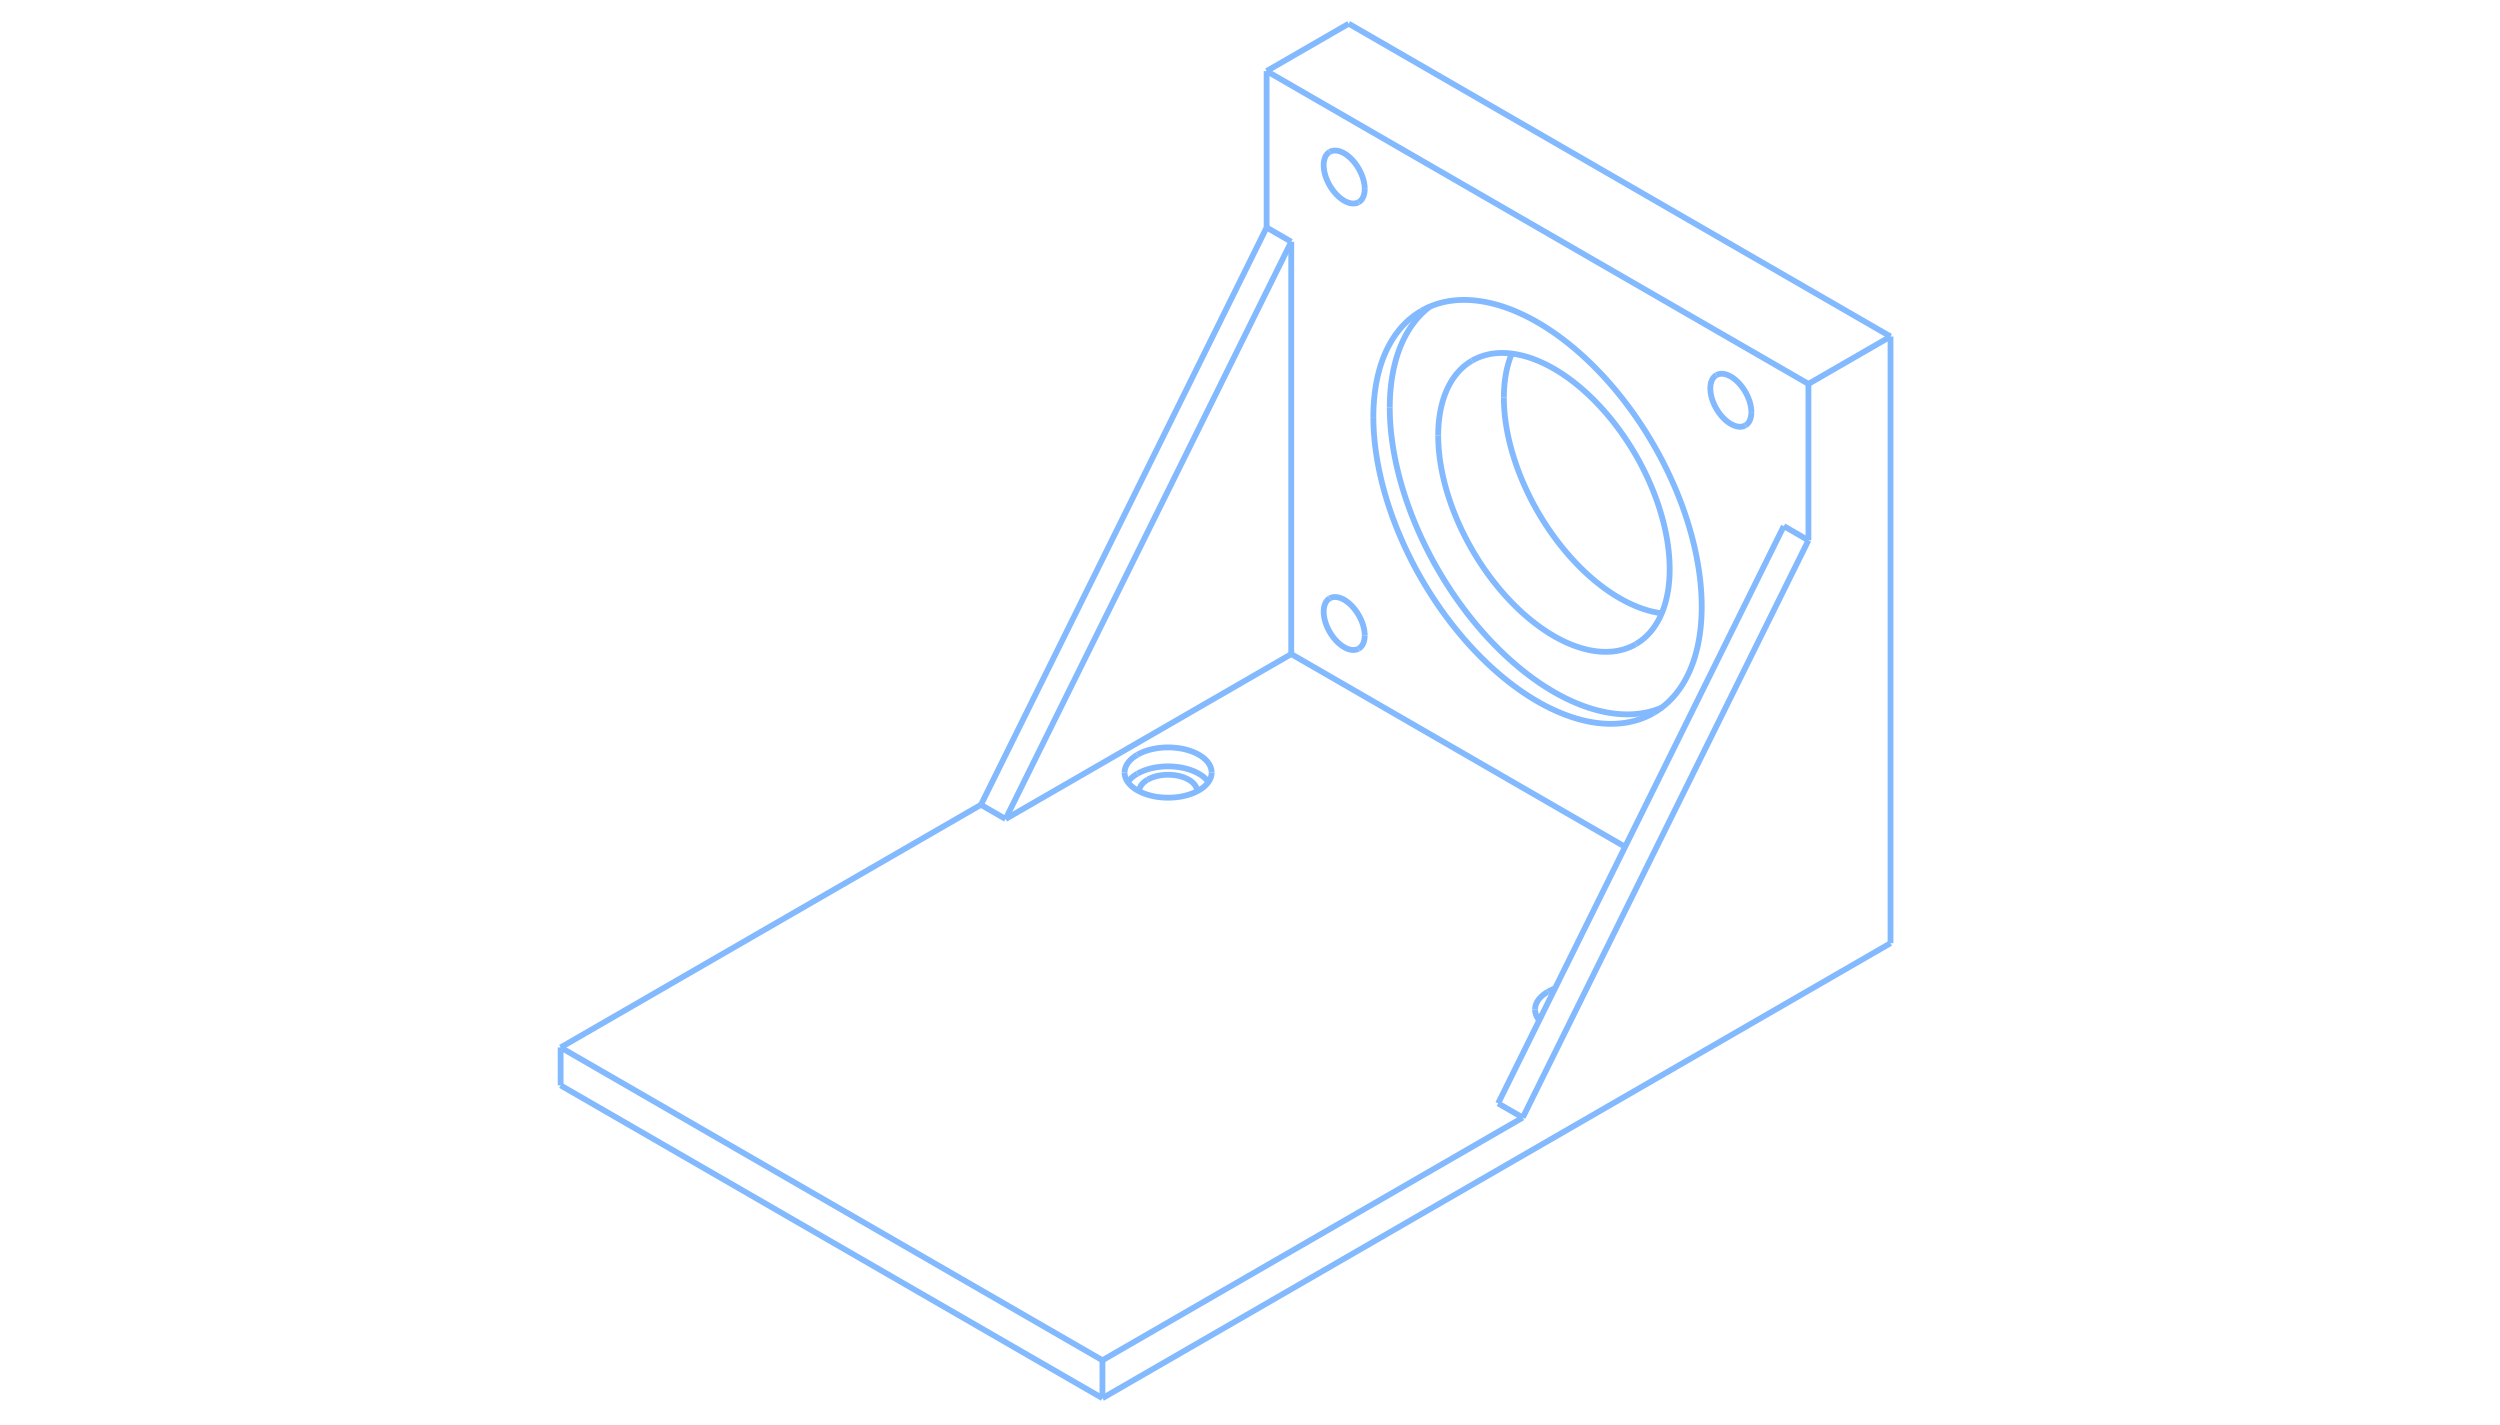 <?xml version="1.0" encoding="UTF-8" standalone="no"?>
<svg
   width="730.0"
   height="416.0"
   version="1.1"
   id="svg57"
   sodipodi:docname="stepper_bracket.svg"
   inkscape:version="1.3.2 (091e20ef0f, 2023-11-25, custom)"
   xmlns:inkscape="http://www.inkscape.org/namespaces/inkscape"
   xmlns:sodipodi="http://sodipodi.sourceforge.net/DTD/sodipodi-0.dtd"
   xmlns="http://www.w3.org/2000/svg"
   xmlns:svg="http://www.w3.org/2000/svg">
  <defs
     id="defs57" />
  <sodipodi:namedview
     id="namedview57"
     pagecolor="#ffffff"
     bordercolor="#000000"
     borderopacity="0.25"
     inkscape:showpageshadow="2"
     inkscape:pageopacity="0.0"
     inkscape:pagecheckerboard="0"
     inkscape:deskcolor="#d1d1d1"
     inkscape:zoom="2.0575342"
     inkscape:cx="328.5486"
     inkscape:cy="228.42876"
     inkscape:window-width="2560"
     inkscape:window-height="1440"
     inkscape:window-x="0"
     inkscape:window-y="0"
     inkscape:window-maximized="0"
     inkscape:current-layer="svg57" />
  <g
     stroke="#0000ff"
     fill="none"
     stroke-dasharray="0.5, 0.5"
     id="g1"
     transform="matrix(1.695,2.936,2.936,-1.695,460.942,148.086)"
     style="stroke-width:0.5" />
  <path
     d="M 369.853,20.761 393.824,6.922"
     id="path1"
     style="fill:none;stroke:#82b9ff;stroke-width:1.695" />
  <path
     d="M 369.853,66.432 V 20.761"
     id="path2"
     style="fill:none;stroke:#82b9ff;stroke-width:1.695" />
  <path
     d="M 369.853,66.432 286.434,234.998"
     id="path3"
     style="fill:none;stroke:#82b9ff;stroke-width:1.695" />
  <path
     d="m 286.434,234.998 -122.731,70.859"
     id="path4"
     style="fill:none;stroke:#82b9ff;stroke-width:1.695" />
  <path
     d="m 163.704,305.857 -1e-5,11.072"
     id="path5"
     style="fill:none;stroke:#82b9ff;stroke-width:1.695" />
  <path
     d="M 393.824,6.922 552.032,98.263"
     id="path6"
     style="fill:none;stroke:#82b9ff;stroke-width:1.695" />
  <path
     d="M 552.032,98.263 V 275.41"
     id="path7"
     style="fill:none;stroke:#82b9ff;stroke-width:1.695" />
  <path
     d="m 439.129,116.116 0.009,-0.903 0.028,-0.892 0.046,-0.881 0.064,-0.869 0.082,-0.856 0.101,-0.843 0.119,-0.83 0.137,-0.816 0.155,-0.802 0.173,-0.787 0.191,-0.772 0.208,-0.756 0.226,-0.74 0.243,-0.724 0.261,-0.707 0.278,-0.69"
     id="path8"
     style="fill:none;stroke:#82b9ff;stroke-width:1.695" />
  <path
     d="m 485.231,179.083 -0.479,-0.065 -0.482,-0.075 -0.485,-0.085 -0.487,-0.095 -0.49,-0.105 -0.492,-0.115 -0.494,-0.125 -0.496,-0.135 -0.498,-0.145 -0.5,-0.154 -0.502,-0.164 -0.503,-0.174 -0.505,-0.184 -0.506,-0.193 -0.507,-0.203 -0.508,-0.212 -0.509,-0.222 -0.51,-0.231 -0.511,-0.241 -0.512,-0.25 -0.512,-0.259 -0.513,-0.269 -0.513,-0.278 -0.513,-0.287 -0.513,-0.296 -0.513,-0.305 -0.513,-0.314 -0.513,-0.323 -0.512,-0.331 -0.512,-0.34 -0.511,-0.349 -0.51,-0.357 -0.509,-0.366 -0.508,-0.374 -0.507,-0.382 -0.506,-0.39 -0.505,-0.398 -0.503,-0.406 -0.502,-0.414 -0.5,-0.422 -0.498,-0.43 -0.496,-0.437 -0.494,-0.445 -0.492,-0.452 -0.49,-0.46 -0.487,-0.467 -0.485,-0.474 -0.482,-0.481 -0.956,-0.982 -0.945,-1.009 -0.932,-1.034 -0.918,-1.059 -0.904,-1.083 -0.889,-1.105 -0.873,-1.127 -0.856,-1.148 -0.839,-1.167 -0.82,-1.186 -0.801,-1.203 -0.781,-1.219 -0.761,-1.235 -0.74,-1.249 -0.718,-1.261 -0.695,-1.273 -0.672,-1.284 -0.648,-1.293 -0.623,-1.301 -0.598,-1.308 -0.573,-1.314 -0.547,-1.319 -0.52,-1.322 -0.493,-1.324 -0.465,-1.325 -0.437,-1.325 -0.409,-1.323 -0.38,-1.32 -0.351,-1.316 -0.165,-0.656 -0.157,-0.655 -0.15,-0.653 -0.142,-0.651 -0.135,-0.65 -0.127,-0.647 -0.12,-0.645 -0.112,-0.643 -0.104,-0.64 -0.097,-0.638 -0.089,-0.635 -0.082,-0.632 -0.074,-0.629 -0.066,-0.626 -0.058,-0.622 -0.051,-0.619 -0.043,-0.615 -0.035,-0.611 -0.027,-0.607 -0.019,-0.603 -0.012,-0.599 -0.004,-0.595"
     id="path9"
     style="fill:none;stroke:#82b9ff;stroke-width:1.695" />
  <path
     d="m 163.703,316.929 158.208,91.341"
     id="path10"
     style="fill:none;stroke:#82b9ff;stroke-width:1.695" />
  <path
     d="M 552.032,275.41 321.911,408.27"
     id="path11"
     style="fill:none;stroke:#82b9ff;stroke-width:1.695" />
  <path
     d="m 286.434,234.998 7.191,4.152"
     id="path13"
     style="fill:none;stroke:#82b9ff;stroke-width:1.695" />
  <path
     d="M 377.044,70.584 293.626,239.15"
     id="path14"
     style="fill:none;stroke:#82b9ff;stroke-width:1.695" />
  <path
     d="m 377.044,70.584 -7.191,-4.152"
     id="path15"
     style="fill:none;stroke:#82b9ff;stroke-width:1.695" />
  <path
     d="m 520.87,153.621 7.191,4.152"
     id="path16"
     style="fill:none;stroke:#82b9ff;stroke-width:1.695" />
  <path
     d="M 528.061,157.773 V 112.103"
     id="path17"
     style="fill:none;stroke:#82b9ff;stroke-width:1.695" />
  <path
     d="m 369.853,20.761 158.208,91.341"
     id="path18"
     style="fill:none;stroke:#82b9ff;stroke-width:1.695" />
  <path
     d="M 377.044,70.584 V 190.988"
     id="path19"
     style="fill:none;stroke:#82b9ff;stroke-width:1.695" />
  <path
     d="M 474.526,247.269 377.044,190.988"
     id="path20"
     style="fill:none;stroke:#82b9ff;stroke-width:1.695" />
  <path
     d="m 398.498,185.522 -0.004,-0.257 -0.012,-0.261 -0.02,-0.265 -0.028,-0.269 -0.036,-0.272 -0.044,-0.275 -0.052,-0.278 -0.06,-0.28 -0.068,-0.282 -0.076,-0.283 -0.083,-0.284 -0.091,-0.285 -0.098,-0.285 -0.105,-0.285 -0.231,-0.567 -0.258,-0.562 -0.284,-0.554 -0.308,-0.542 -0.33,-0.528 -0.351,-0.511 -0.37,-0.491 -0.191,-0.237 -0.195,-0.231 -0.199,-0.225 -0.202,-0.219 -0.205,-0.212 -0.208,-0.205 -0.211,-0.197 -0.213,-0.189 -0.215,-0.181 -0.217,-0.173 -0.218,-0.165 -0.219,-0.156 -0.22,-0.147 -0.22,-0.138 -0.221,-0.129 -0.221,-0.119 -0.22,-0.11 -0.219,-0.1 -0.218,-0.09 -0.217,-0.08 -0.216,-0.07 -0.214,-0.06 -0.212,-0.05 -0.209,-0.039 -0.206,-0.029 -0.203,-0.018 -0.2,-0.008 -0.196,0.002 -0.193,0.013 -0.189,0.024 -0.184,0.034 -0.18,0.044 -0.175,0.055 -0.17,0.065 -0.164,0.075 -0.159,0.085"
     id="path21"
     style="fill:none;stroke:#82b9ff;stroke-width:1.695" />
  <path
     d="m 388.268,174.722 -0.203,0.129 -0.192,0.146 -0.181,0.163 -0.169,0.18 -0.157,0.196 -0.145,0.212 -0.132,0.227 -0.119,0.242 -0.106,0.256 -0.092,0.269 -0.079,0.282 -0.064,0.294 -0.05,0.306 -0.036,0.316 -0.022,0.326 -0.007,0.335 0.007,0.344 0.022,0.351 0.036,0.358 0.05,0.364 0.065,0.369 0.078,0.373 0.092,0.376 0.106,0.378 0.119,0.379 0.132,0.38 0.145,0.379 0.157,0.378 0.169,0.375 0.181,0.372 0.192,0.368 0.203,0.363 0.213,0.357 0.223,0.35 0.232,0.343 0.24,0.334 0.248,0.325 0.256,0.315 0.263,0.304 0.269,0.293 0.274,0.281 0.279,0.268 0.283,0.254 0.287,0.24 0.29,0.225 0.292,0.21 0.293,0.194 0.294,0.178 0.294,0.161 0.293,0.144 0.292,0.127 0.29,0.109 0.287,0.091 0.283,0.073 0.279,0.055 0.274,0.036 0.269,0.018 0.263,-0.001 0.256,-0.02 0.248,-0.038 0.24,-0.057 0.232,-0.075 0.223,-0.093 0.213,-0.111"
     id="path22"
     style="fill:none;stroke:#82b9ff;stroke-width:1.695" />
  <path
     d="m 396.743,189.401 0.203,-0.129 0.192,-0.146 0.181,-0.163 0.169,-0.18 0.157,-0.196 0.145,-0.212 0.132,-0.227 0.119,-0.242 0.106,-0.256 0.092,-0.269 0.079,-0.282 0.064,-0.294 0.05,-0.306 0.036,-0.316 0.022,-0.326 0.007,-0.335"
     id="path23"
     style="fill:none;stroke:#82b9ff;stroke-width:1.695" />
  <path
     d="m 398.498,55.153 -0.004,-0.257 -0.012,-0.261 -0.02,-0.265 -0.028,-0.269 -0.036,-0.272 -0.044,-0.275 -0.052,-0.278 -0.06,-0.28 -0.068,-0.282 -0.076,-0.283 -0.083,-0.284 -0.091,-0.285 -0.098,-0.285 -0.105,-0.285 -0.231,-0.567 -0.258,-0.562 -0.284,-0.554 -0.308,-0.542 -0.33,-0.528 -0.351,-0.511 -0.37,-0.491 -0.191,-0.237 -0.195,-0.231 -0.199,-0.225 -0.202,-0.219 -0.205,-0.212 -0.208,-0.205 -0.211,-0.197 -0.213,-0.189 -0.215,-0.181 -0.217,-0.173 -0.218,-0.165 -0.219,-0.156 -0.22,-0.147 -0.22,-0.138 -0.221,-0.129 -0.221,-0.119 -0.22,-0.11 -0.219,-0.1 -0.218,-0.09 -0.217,-0.08 -0.216,-0.07 -0.214,-0.06 -0.211,-0.05 -0.209,-0.039 -0.206,-0.029 -0.203,-0.018 -0.2,-0.008 -0.196,0.003 -0.193,0.013 -0.189,0.023 -0.184,0.034 -0.18,0.044 -0.175,0.055 -0.17,0.065 -0.164,0.075 -0.159,0.085"
     id="path24"
     style="fill:none;stroke:#82b9ff;stroke-width:1.695" />
  <path
     d="m 388.268,44.353 -0.203,0.129 -0.192,0.146 -0.181,0.163 -0.169,0.18 -0.157,0.196 -0.145,0.212 -0.132,0.227 -0.119,0.242 -0.106,0.256 -0.092,0.269 -0.078,0.282 -0.065,0.294 -0.05,0.306 -0.036,0.316 -0.022,0.326 -0.007,0.335 0.007,0.344 0.022,0.351 0.036,0.358 0.05,0.364 0.064,0.369 0.078,0.373 0.092,0.376 0.106,0.378 0.119,0.379 0.132,0.38 0.145,0.379 0.157,0.378 0.169,0.375 0.181,0.372 0.192,0.368 0.203,0.363 0.213,0.357 0.223,0.35 0.232,0.343 0.24,0.334 0.248,0.325 0.256,0.315 0.263,0.304 0.269,0.293 0.274,0.281 0.279,0.268 0.283,0.254 0.287,0.24 0.29,0.225 0.292,0.21 0.293,0.194 0.294,0.178 0.294,0.161 0.293,0.144 0.292,0.127 0.29,0.109 0.287,0.091 0.283,0.073 0.279,0.055 0.274,0.036 0.269,0.018 0.263,-10e-4 0.256,-0.02 0.249,-0.038 0.24,-0.057 0.232,-0.075 0.223,-0.093 0.213,-0.111"
     id="path25"
     style="fill:none;stroke:#82b9ff;stroke-width:1.695" />
  <path
     d="m 396.743,59.032 0.203,-0.129 0.192,-0.146 0.181,-0.163 0.169,-0.18 0.157,-0.196 0.145,-0.212 0.132,-0.227 0.119,-0.242 0.106,-0.256 0.092,-0.269 0.078,-0.282 0.064,-0.294 0.05,-0.306 0.036,-0.316 0.022,-0.326 0.007,-0.335"
     id="path26"
     style="fill:none;stroke:#82b9ff;stroke-width:1.695" />
  <path
     d="m 401.015,121.79 0.004,-0.677 0.011,-0.673 0.018,-0.669 0.025,-0.664 0.033,-0.66 0.04,-0.655 0.047,-0.65 0.054,-0.645 0.061,-0.64 0.068,-0.635 0.076,-0.63 0.083,-0.625 0.09,-0.619 0.097,-0.614 0.104,-0.608 0.111,-0.603 0.118,-0.597 0.125,-0.591 0.132,-0.585 0.139,-0.579 0.146,-0.573 0.153,-0.567 0.16,-0.561 0.167,-0.555 0.174,-0.548 0.181,-0.542 0.188,-0.535 0.195,-0.529 0.202,-0.522 0.208,-0.515 0.215,-0.508 0.222,-0.501 0.228,-0.494 0.235,-0.487 0.242,-0.48 0.248,-0.473 0.255,-0.465 0.261,-0.458 0.268,-0.45 0.274,-0.443 0.281,-0.435 0.287,-0.428 0.293,-0.42 0.299,-0.412 0.306,-0.404 0.312,-0.396 0.318,-0.388 0.324,-0.38 0.33,-0.372 0.336,-0.364 0.342,-0.356 0.348,-0.347 0.353,-0.339 0.359,-0.331 0.365,-0.322 0.37,-0.314 0.376,-0.305 0.382,-0.297 0.387,-0.288 0.392,-0.28 0.398,-0.271 0.403,-0.262 0.408,-0.253 0.413,-0.245"
     id="path27"
     style="fill:none;stroke:#82b9ff;stroke-width:1.695" />
  <path
     d="m 415.057,90.753 0.419,-0.236 0.424,-0.227 0.429,-0.218 0.433,-0.209 0.438,-0.2 0.443,-0.191 0.448,-0.182 0.452,-0.173 0.457,-0.164 0.462,-0.155 0.466,-0.146 0.47,-0.136 0.475,-0.127 0.479,-0.118 0.483,-0.109 0.487,-0.1 0.491,-0.09 0.495,-0.081 0.499,-0.072 0.503,-0.063 0.506,-0.053 0.51,-0.044 0.514,-0.035 0.517,-0.025 0.521,-0.016 0.524,-0.007 0.527,0.003 0.53,0.012 0.533,0.021 0.536,0.031 0.539,0.04 0.542,0.049 0.545,0.058 0.548,0.068 0.55,0.077 0.553,0.086 0.555,0.096 0.557,0.105 0.56,0.114 0.562,0.123 0.564,0.132 0.566,0.142 0.568,0.151 0.57,0.16 0.572,0.169 0.573,0.178 0.575,0.187 0.576,0.196 0.578,0.205 0.579,0.214 0.58,0.223 0.581,0.232 0.582,0.241 0.583,0.25 0.584,0.258 0.585,0.267 0.586,0.276 0.586,0.284 0.587,0.293 0.587,0.302 0.588,0.31 0.588,0.319 0.588,0.327 0.588,0.335 0.588,0.344 0.588,0.352 0.588,0.36 0.588,0.369 0.587,0.377 0.587,0.385 0.586,0.393 0.586,0.401 0.585,0.409 0.584,0.416 0.583,0.424 0.582,0.432 1.162,0.887 1.157,0.917 1.151,0.946 1.145,0.975 1.138,1.003 1.13,1.031 1.122,1.058 1.113,1.084 1.103,1.11 1.093,1.135 1.081,1.16 1.07,1.183 1.057,1.206 1.044,1.229 1.031,1.25 1.017,1.271 1.002,1.291 0.986,1.31 0.97,1.329 0.954,1.346 0.936,1.363 0.919,1.379 0.9,1.395 0.881,1.409 0.862,1.422 0.842,1.435 0.822,1.447 0.801,1.458 0.779,1.468 0.758,1.477 0.735,1.485 0.712,1.493 0.689,1.499 0.666,1.505 0.642,1.509 0.617,1.513 0.592,1.516 0.567,1.518 0.542,1.519 0.516,1.519 0.49,1.518 0.464,1.516 0.437,1.514 0.41,1.51 0.383,1.506 0.355,1.5 0.328,1.494 0.3,1.487 0.272,1.479 0.244,1.47 0.215,1.46 0.187,1.449 0.083,0.72 0.076,0.717 0.068,0.714 0.061,0.711 0.054,0.708 0.047,0.704 0.04,0.701 0.033,0.697 0.025,0.693 0.018,0.689 0.011,0.685 0.004,0.681 -0.004,0.677 -0.011,0.673 -0.018,0.669 -0.025,0.664 -0.033,0.66 -0.04,0.655 -0.047,0.65 -0.054,0.645 -0.061,0.64 -0.068,0.635 -0.076,0.63 -0.083,0.625 -0.09,0.619 -0.097,0.614 -0.104,0.608 -0.111,0.603 -0.118,0.597 -0.125,0.591 -0.132,0.585 -0.139,0.579 -0.146,0.573 -0.153,0.567 -0.16,0.561 -0.167,0.555 -0.174,0.548 -0.181,0.542 -0.188,0.535 -0.195,0.529 -0.202,0.522 -0.208,0.515 -0.215,0.508 -0.222,0.501 -0.228,0.494 -0.235,0.487 -0.242,0.48 -0.248,0.473 -0.255,0.465 -0.261,0.458 -0.268,0.45 -0.274,0.443 -0.281,0.435 -0.287,0.428 -0.293,0.42 -0.299,0.412 -0.306,0.404 -0.312,0.396 -0.318,0.388 -0.324,0.38 -0.33,0.372 -0.336,0.364 -0.342,0.356 -0.348,0.347 -0.353,0.339 -0.359,0.331 -0.365,0.322 -0.37,0.314 -0.376,0.305 -0.382,0.297 -0.387,0.288 -0.392,0.28 -0.398,0.271 -0.403,0.262 -0.408,0.253 -0.413,0.245"
     id="path28"
     style="fill:none;stroke:#82b9ff;stroke-width:1.695" />
  <path
     d="m 482.857,208.186 -0.63,0.35 -0.641,0.33 -0.652,0.31 -0.663,0.29 -0.673,0.27 -0.684,0.249 -0.694,0.229 -0.704,0.208 -0.714,0.187 -0.723,0.167 -0.732,0.146 -0.741,0.125 -0.75,0.104 -0.758,0.083 -0.767,0.062 -0.774,0.042 -0.782,0.021 -0.789,-4.4e-4 -0.797,-0.021 -0.803,-0.042 -0.81,-0.063 -0.816,-0.084 -0.822,-0.105 -0.828,-0.126 -0.834,-0.147 -0.839,-0.168 -0.844,-0.188 -0.848,-0.209 -0.853,-0.23 -0.857,-0.25 -0.86,-0.27 -0.864,-0.291 -0.867,-0.311 -0.87,-0.331 -0.873,-0.351 -0.875,-0.371 -0.877,-0.391 -0.878,-0.41 -0.88,-0.43 -0.881,-0.449 -0.882,-0.468 -0.882,-0.488 -0.882,-0.506 -0.882,-0.525 -0.882,-0.544 -0.881,-0.562 -0.88,-0.58 -0.879,-0.598 -0.877,-0.616 -0.876,-0.633 -0.873,-0.651 -0.871,-0.668 -0.868,-0.685 -0.865,-0.701 -0.862,-0.718 -0.858,-0.734 -0.854,-0.75 -0.85,-0.765 -0.845,-0.781 -0.84,-0.796 -0.835,-0.811 -0.83,-0.825 -0.824,-0.84 -0.818,-0.854 -0.812,-0.868 -0.806,-0.881 -0.799,-0.894 -0.792,-0.907 -0.785,-0.919 -0.777,-0.932 -0.769,-0.944 -0.761,-0.955 -0.753,-0.966 -0.744,-0.977 -0.735,-0.988 -0.726,-0.998 -0.717,-1.008 -0.707,-1.018 -0.697,-1.027 -0.687,-1.036 -0.677,-1.045 -0.666,-1.053 -0.656,-1.061 -0.645,-1.068 -0.634,-1.075 -0.622,-1.082 -0.61,-1.088 -0.599,-1.094 -0.587,-1.1 -0.574,-1.105 -0.562,-1.11 -0.549,-1.115 -0.537,-1.119 -0.524,-1.123 -0.51,-1.126 -0.497,-1.129 -0.484,-1.132 -0.47,-1.134 -0.456,-1.136 -0.442,-1.137 -0.428,-1.138 -0.414,-1.139 -0.399,-1.139 -0.385,-1.139 -0.37,-1.139 -0.355,-1.138 -0.34,-1.137 -0.325,-1.135 -0.31,-1.133 -0.295,-1.131 -0.279,-1.128 -0.264,-1.125 -0.248,-1.121 -0.233,-1.117 -0.217,-1.113 -0.201,-1.108 -0.185,-1.103 -0.17,-1.098 -0.154,-1.092 -0.138,-1.086 -0.121,-1.079 -0.105,-1.073 -0.089,-1.065 -0.073,-1.058 -0.057,-1.05 -0.041,-1.041 -0.024,-1.033 -0.008,-1.024"
     id="path29"
     style="fill:none;stroke:#82b9ff;stroke-width:1.695" />
  <path
     d="m 511.401,120.337 -0.004,-0.257 -0.012,-0.261 -0.02,-0.265 -0.028,-0.269 -0.036,-0.272 -0.044,-0.275 -0.052,-0.278 -0.06,-0.28 -0.068,-0.282 -0.076,-0.283 -0.083,-0.284 -0.091,-0.285 -0.098,-0.285 -0.105,-0.285 -0.231,-0.567 -0.258,-0.562 -0.284,-0.554 -0.308,-0.542 -0.33,-0.528 -0.351,-0.511 -0.37,-0.491 -0.191,-0.237 -0.195,-0.231 -0.199,-0.225 -0.202,-0.219 -0.205,-0.212 -0.208,-0.205 -0.211,-0.197 -0.213,-0.189 -0.215,-0.181 -0.217,-0.173 -0.218,-0.165 -0.219,-0.156 -0.22,-0.147 -0.22,-0.138 -0.221,-0.129 -0.221,-0.119 -0.22,-0.11 -0.219,-0.1 -0.218,-0.09 -0.217,-0.08 -0.216,-0.07 -0.214,-0.06 -0.212,-0.05 -0.209,-0.039 -0.206,-0.029 -0.203,-0.018 -0.2,-0.008 -0.196,0.003 -0.193,0.013 -0.189,0.024 -0.184,0.034 -0.18,0.044 -0.175,0.055 -0.17,0.065 -0.164,0.075 -0.159,0.085"
     id="path30"
     style="fill:none;stroke:#82b9ff;stroke-width:1.695" />
  <path
     d="m 501.171,109.538 -0.203,0.129 -0.192,0.146 -0.181,0.163 -0.169,0.18 -0.157,0.196 -0.145,0.212 -0.132,0.227 -0.119,0.242 -0.106,0.256 -0.092,0.269 -0.078,0.282 -0.064,0.294 -0.05,0.306 -0.036,0.316 -0.022,0.326 -0.007,0.335 0.007,0.344 0.022,0.351 0.036,0.358 0.05,0.364 0.064,0.369 0.079,0.373 0.092,0.376 0.106,0.378 0.119,0.379 0.132,0.38 0.145,0.379 0.157,0.378 0.169,0.375 0.181,0.372 0.192,0.368 0.203,0.363 0.213,0.357 0.223,0.35 0.232,0.343 0.24,0.334 0.248,0.325 0.256,0.315 0.263,0.304 0.269,0.293 0.274,0.281 0.279,0.268 0.283,0.254 0.287,0.24 0.29,0.225 0.292,0.21 0.293,0.194 0.294,0.178 0.294,0.161 0.293,0.144 0.292,0.127 0.29,0.109 0.287,0.091 0.283,0.073 0.279,0.055 0.274,0.036 0.269,0.018 0.263,-10e-4 0.256,-0.02 0.248,-0.038 0.24,-0.057 0.232,-0.075 0.223,-0.093 0.213,-0.111"
     id="path31"
     style="fill:none;stroke:#82b9ff;stroke-width:1.695" />
  <path
     d="m 509.646,124.217 0.203,-0.129 0.192,-0.146 0.181,-0.163 0.169,-0.18 0.157,-0.196 0.145,-0.212 0.132,-0.227 0.119,-0.242 0.106,-0.256 0.092,-0.269 0.078,-0.282 0.064,-0.294 0.05,-0.306 0.036,-0.316 0.022,-0.326 0.007,-0.335"
     id="path32"
     style="fill:none;stroke:#82b9ff;stroke-width:1.695" />
  <path
     d="M 528.061,112.103 552.032,98.263"
     id="path33"
     style="fill:none;stroke:#82b9ff;stroke-width:1.695" />
  <path
     d="M 321.911,408.27 V 397.198"
     id="path34"
     style="fill:none;stroke:#82b9ff;stroke-width:1.695" />
  <path
     d="M 321.911,397.198 163.704,305.857"
     id="path35"
     style="fill:none;stroke:#82b9ff;stroke-width:1.695" />
  <path
     d="m 444.642,326.34 -7.191,-4.152"
     id="path36"
     style="fill:none;stroke:#82b9ff;stroke-width:1.695" />
  <path
     d="m 377.044,190.988 -83.419,48.162"
     id="path37"
     style="fill:none;stroke:#82b9ff;stroke-width:1.695" />
  <path
     d="m 444.642,326.34 -122.731,70.859"
     id="path38"
     style="fill:none;stroke:#82b9ff;stroke-width:1.695" />
  <path
     d="m 451.953,289.595 0.493,-0.27 0.518,-0.254 0.54,-0.238 0.562,-0.221"
     id="path39"
     style="fill:none;stroke:#82b9ff;stroke-width:1.695" />
  <path
     d="m 449.456,297.93 -0.146,-0.185 -0.137,-0.187 -0.128,-0.189 -0.119,-0.191 -0.11,-0.193 -0.101,-0.195 -0.091,-0.196 -0.082,-0.198 -0.072,-0.199 -0.063,-0.2 -0.053,-0.201 -0.044,-0.202 -0.034,-0.202 -0.024,-0.203 -0.015,-0.203 -0.005,-0.203"
     id="path40"
     style="fill:none;stroke:#82b9ff;stroke-width:1.695" />
  <path
     d="m 448.23,294.785 0.004,-0.18 0.011,-0.18 0.019,-0.18 0.027,-0.179 0.034,-0.179 0.042,-0.178 0.05,-0.178 0.057,-0.177 0.065,-0.176 0.072,-0.175 0.08,-0.174 0.087,-0.173 0.094,-0.172 0.101,-0.17 0.109,-0.169 0.116,-0.167 0.253,-0.329 0.281,-0.322 0.308,-0.313 0.334,-0.304 0.359,-0.295 0.384,-0.284 0.408,-0.273 0.43,-0.261"
     id="path41"
     style="fill:none;stroke:#82b9ff;stroke-width:1.695" />
  <path
     d="m 332.099,220.397 0.337,-0.188 0.349,-0.18 0.36,-0.173 0.371,-0.165 0.381,-0.157 0.391,-0.149 0.4,-0.14 0.409,-0.132 0.417,-0.123 0.424,-0.114 0.431,-0.105 0.438,-0.096 0.443,-0.086 0.449,-0.077 0.453,-0.067 0.457,-0.058 0.461,-0.048 0.463,-0.038 0.465,-0.028 0.467,-0.018 0.468,-0.008 0.468,0.002 0.468,0.012 0.467,0.021 0.465,0.031 0.462,0.041 0.46,0.051 0.456,0.061 0.452,0.07 0.447,0.08 0.442,0.089 0.436,0.099 0.429,0.108 0.422,0.117 0.414,0.126 0.406,0.135 0.397,0.143 0.388,0.151 0.378,0.16 0.367,0.168 0.356,0.175 0.345,0.183 0.333,0.19 0.321,0.197 0.308,0.203 0.295,0.21 0.281,0.216 0.267,0.222 0.253,0.227 0.238,0.233 0.223,0.238 0.208,0.242 0.192,0.246 0.177,0.25 0.16,0.254 0.144,0.257 0.128,0.26 0.111,0.262 0.094,0.265 0.077,0.266 0.06,0.268 0.043,0.269 0.026,0.27 0.009,0.27"
     id="path42"
     style="fill:none;stroke:#82b9ff;stroke-width:1.695" />
  <path
     d="m 353.8,225.587 -0.004,0.18 -0.011,0.18 -0.019,0.18 -0.027,0.179 -0.034,0.179 -0.042,0.178 -0.05,0.178 -0.057,0.177 -0.065,0.176 -0.072,0.175 -0.08,0.174 -0.087,0.173 -0.094,0.172 -0.101,0.17 -0.109,0.169 -0.116,0.167 -0.253,0.329 -0.281,0.322 -0.308,0.313 -0.334,0.304 -0.359,0.295 -0.384,0.284 -0.408,0.273 -0.43,0.261 -0.452,0.248 -0.472,0.235 -0.492,0.222 -0.51,0.207 -0.527,0.193 -0.543,0.178 -0.557,0.162 -0.57,0.146 -0.582,0.13 -0.592,0.113 -0.601,0.096 -0.609,0.079 -0.615,0.062 -0.619,0.044 -0.622,0.026 -0.624,0.009 -0.624,-0.009 -0.622,-0.026 -0.619,-0.044 -0.615,-0.062 -0.609,-0.079 -0.601,-0.096 -0.592,-0.113 -0.582,-0.13 -0.57,-0.146 -0.557,-0.162 -0.543,-0.178 -0.527,-0.193 -0.51,-0.207 -0.492,-0.222 -0.472,-0.235 -0.452,-0.248 -0.43,-0.261 -0.408,-0.273 -0.384,-0.284 -0.359,-0.295 -0.334,-0.304 -0.308,-0.313 -0.281,-0.322 -0.253,-0.329 -0.116,-0.167 -0.109,-0.169 -0.102,-0.17 -0.094,-0.172 -0.087,-0.173 -0.08,-0.174 -0.072,-0.175 -0.065,-0.176 -0.057,-0.177 -0.05,-0.178 -0.042,-0.178 -0.034,-0.179 -0.027,-0.179 -0.019,-0.18 -0.011,-0.18 -0.004,-0.18"
     id="path43"
     style="fill:none;stroke:#82b9ff;stroke-width:1.695" />
  <path
     d="m 328.376,225.587 0.004,-0.18 0.011,-0.18 0.019,-0.18 0.027,-0.179 0.034,-0.179 0.042,-0.178 0.05,-0.178 0.057,-0.177 0.065,-0.176 0.072,-0.175 0.08,-0.174 0.087,-0.173 0.094,-0.172 0.101,-0.17 0.109,-0.169 0.116,-0.167 0.253,-0.329 0.281,-0.322 0.308,-0.313 0.334,-0.304 0.359,-0.295 0.384,-0.284 0.408,-0.273 0.43,-0.261"
     id="path44"
     style="fill:none;stroke:#82b9ff;stroke-width:1.695" />
  <path
     d="M 528.061,157.773 444.642,326.34"
     id="path45"
     style="fill:none;stroke:#82b9ff;stroke-width:1.695" />
  <path
     d="M 520.87,153.621 437.451,322.188"
     id="path46"
     style="fill:none;stroke:#82b9ff;stroke-width:1.695" />
  <path
     d="m 405.809,119.022 0.012,-1.229 0.036,-1.215 0.06,-1.2 0.084,-1.184 0.107,-1.168 0.131,-1.151 0.155,-1.134 0.178,-1.116 0.202,-1.097 0.225,-1.078 0.121,-0.532 0.127,-0.527 0.133,-0.522 0.139,-0.517 0.145,-0.512 0.15,-0.506 0.156,-0.501 0.162,-0.496 0.167,-0.49 0.173,-0.485 0.179,-0.479 0.184,-0.474 0.19,-0.468 0.196,-0.462 0.201,-0.457 0.207,-0.451 0.212,-0.445 0.218,-0.439 0.223,-0.433 0.229,-0.427 0.234,-0.421 0.239,-0.415 0.245,-0.409 0.25,-0.402 0.255,-0.396 0.26,-0.39 0.266,-0.383 0.271,-0.377 0.276,-0.37 0.281,-0.364 0.286,-0.357 0.291,-0.351 0.296,-0.344 0.301,-0.337 0.306,-0.33 0.311,-0.324 0.316,-0.317 0.321,-0.31 0.325,-0.303 0.33,-0.296 0.335,-0.289 0.339,-0.282 0.344,-0.275 0.349,-0.268"
     id="path47"
     style="fill:none;stroke:#82b9ff;stroke-width:1.695" />
  <path
     d="m 485.169,206.655 -0.652,0.265 -0.661,0.246 -0.671,0.226 -0.68,0.207 -0.689,0.188 -0.698,0.168 -0.707,0.149 -0.716,0.129 -0.724,0.109 -0.732,0.09 -0.74,0.07 -0.747,0.05 -0.755,0.031 -0.762,0.011 -0.769,-0.009 -0.775,-0.029 -0.782,-0.048 -0.788,-0.068 -0.794,-0.088 -0.799,-0.107 -0.804,-0.127 -0.81,-0.146 -0.814,-0.166 -0.819,-0.185 -0.823,-0.205 -0.827,-0.224 -0.831,-0.243 -0.835,-0.263 -0.838,-0.282 -0.841,-0.301 -0.844,-0.32 -0.846,-0.339 -0.848,-0.357 -0.85,-0.376 -0.852,-0.394 -0.853,-0.413 -0.854,-0.431 -0.855,-0.449 -0.856,-0.467 -0.856,-0.485 -0.856,-0.503 -0.856,-0.52 -0.855,-0.537 -0.854,-0.555 -0.853,-0.572 -0.852,-0.588 -0.85,-0.605 -0.848,-0.621 -0.846,-0.638 -0.844,-0.654 -0.841,-0.669 -0.838,-0.685 -0.835,-0.7 -0.831,-0.715 -0.828,-0.73 -0.824,-0.745 -0.819,-0.76 -0.815,-0.774 -0.81,-0.788 -0.805,-0.801 -0.799,-0.815 -0.794,-0.828 -0.788,-0.841 -0.782,-0.854 -0.776,-0.866 -0.769,-0.878 -0.762,-0.89 -0.755,-0.902 -0.748,-0.913 -0.74,-0.924 -0.732,-0.934 -0.724,-0.945 -0.716,-0.955 -0.708,-0.965 -0.699,-0.974 -0.69,-0.983 -0.681,-0.992 -0.671,-1.001 -0.662,-1.009 -0.652,-1.017 -0.642,-1.024 -0.632,-1.032 -0.621,-1.038 -0.611,-1.045 -0.6,-1.051 -0.589,-1.057 -0.578,-1.063 -0.566,-1.068 -0.555,-1.073 -0.543,-1.078 -0.531,-1.082 -0.519,-1.086 -0.507,-1.089 -0.495,-1.092 -0.482,-1.095 -0.469,-1.098 -0.456,-1.1 -0.443,-1.101 -0.43,-1.103 -0.417,-1.104 -0.404,-1.105 -0.39,-1.105 -0.376,-1.105 -0.363,-1.105 -0.349,-1.104 -0.335,-1.103 -0.321,-1.102 -0.306,-1.1 -0.292,-1.098 -0.278,-1.095 -0.263,-1.092 -0.249,-1.089 -0.234,-1.086 -0.219,-1.082 -0.204,-1.078 -0.189,-1.073 -0.175,-1.068 -0.16,-1.063 -0.144,-1.058 -0.129,-1.052 -0.114,-1.046 -0.099,-1.039 -0.084,-1.032 -0.069,-1.025 -0.053,-1.017 -0.038,-1.009 -0.023,-1.001 -0.008,-0.993"
     id="path48"
     style="fill:none;stroke:#82b9ff;stroke-width:1.695" />
  <path
     d="m 419.952,127.188 0.01,-0.952 0.03,-0.94 0.051,-0.927 0.071,-0.913 0.091,-0.899 0.112,-0.885 0.132,-0.87 0.152,-0.854 0.172,-0.838 0.192,-0.821 0.211,-0.804 0.231,-0.787 0.251,-0.768 0.27,-0.75 0.289,-0.731 0.308,-0.712 0.327,-0.692 0.345,-0.671 0.364,-0.651 0.382,-0.63 0.4,-0.608 0.418,-0.586 0.215,-0.285 0.22,-0.279 0.224,-0.274 0.228,-0.268 0.233,-0.262 0.237,-0.257 0.241,-0.251 0.245,-0.245 0.249,-0.239 0.253,-0.233 0.257,-0.227 0.261,-0.221 0.265,-0.215 0.269,-0.209 0.273,-0.203 0.277,-0.197 0.28,-0.191 0.284,-0.185 0.288,-0.179 0.291,-0.173"
     id="path49"
     style="fill:none;stroke:#82b9ff;stroke-width:1.695" />
  <path
     d="m 429.852,105.307 0.295,-0.166 0.299,-0.16 0.302,-0.154 0.306,-0.147 0.309,-0.141 0.312,-0.135 0.316,-0.128 0.319,-0.122 0.322,-0.116 0.325,-0.109 0.329,-0.103 0.332,-0.096 0.335,-0.09 0.338,-0.083 0.341,-0.077 0.343,-0.07 0.346,-0.064 0.349,-0.057 0.352,-0.051 0.354,-0.044 0.717,-0.069 0.727,-0.042 0.736,-0.016 0.745,0.01 0.754,0.036 0.762,0.063 0.77,0.089 0.778,0.115 0.784,0.141 0.791,0.167 0.797,0.193 0.802,0.219 0.807,0.245 0.812,0.27 0.816,0.296 0.819,0.321 0.822,0.346 0.824,0.37 0.826,0.395 0.828,0.419 0.829,0.443 0.829,0.467 0.829,0.491 0.829,0.514 0.828,0.537 0.826,0.559 0.824,0.582 0.822,0.603 0.819,0.625 0.816,0.646 0.812,0.667 0.807,0.687 0.802,0.707 0.797,0.727 0.791,0.746 0.784,0.764 0.778,0.783 0.77,0.8 0.762,0.818 0.754,0.834 0.745,0.851 0.736,0.866 0.727,0.881 0.717,0.896 0.706,0.91 0.695,0.924 0.684,0.937 0.672,0.949 0.66,0.961 0.648,0.972 0.635,0.983 0.621,0.993 0.608,1.003 0.594,1.012 0.579,1.02 0.565,1.028 0.549,1.035 0.534,1.041 0.518,1.047 0.502,1.052 0.486,1.057 0.469,1.061 0.452,1.064 0.435,1.067 0.418,1.069 0.4,1.07 0.382,1.071 0.364,1.071 0.345,1.07 0.327,1.069 0.308,1.067 0.289,1.065 0.27,1.062 0.251,1.058 0.231,1.053 0.211,1.048 0.192,1.043 0.172,1.036 0.152,1.029 0.132,1.022 0.112,1.014 0.091,1.005 0.071,0.995 0.051,0.985 0.03,0.975 0.01,0.964 -0.01,0.952 -0.03,0.94 -0.051,0.927 -0.071,0.913 -0.091,0.899 -0.112,0.885 -0.132,0.87 -0.152,0.854 -0.172,0.838 -0.192,0.821 -0.211,0.804 -0.231,0.787 -0.251,0.768 -0.27,0.75 -0.289,0.731 -0.308,0.712 -0.327,0.692 -0.345,0.671 -0.364,0.651 -0.382,0.63 -0.4,0.608 -0.418,0.586 -0.215,0.285 -0.22,0.279 -0.224,0.274 -0.228,0.268 -0.233,0.262 -0.237,0.257 -0.241,0.251 -0.245,0.245 -0.249,0.239 -0.253,0.233 -0.257,0.227 -0.261,0.221 -0.265,0.215 -0.269,0.209 -0.273,0.203 -0.277,0.197 -0.28,0.191 -0.284,0.185 -0.288,0.179 -0.291,0.173"
     id="path50"
     style="fill:none;stroke:#82b9ff;stroke-width:1.695" />
  <path
     d="m 477.651,188.097 -0.444,0.247 -0.452,0.233 -0.46,0.219 -0.467,0.204 -0.475,0.19 -0.482,0.176 -0.489,0.161 -0.496,0.147 -0.503,0.132 -0.51,0.118 -0.516,0.103 -0.523,0.088 -0.529,0.073 -0.535,0.059 -0.54,0.044 -0.546,0.029 -0.551,0.015 -0.557,-3.1e-4 -0.562,-0.015 -0.566,-0.03 -0.571,-0.045 -0.575,-0.059 -0.58,-0.074 -0.584,-0.089 -0.588,-0.104 -0.591,-0.118 -0.595,-0.133 -0.598,-0.147 -0.601,-0.162 -0.604,-0.176 -0.607,-0.191 -0.609,-0.205 -0.611,-0.219 -0.613,-0.233 -0.615,-0.248 -0.617,-0.262 -0.618,-0.276 -0.619,-0.289 -0.62,-0.303 -0.621,-0.317 -0.622,-0.33 -0.622,-0.344 -0.622,-0.357 -0.622,-0.37 -0.622,-0.383 -0.621,-0.396 -0.621,-0.409 -0.62,-0.422 -0.619,-0.434 -0.617,-0.446 -0.616,-0.459 -0.614,-0.471 -0.612,-0.483 -0.61,-0.494 -0.607,-0.506 -0.605,-0.517 -0.602,-0.529 -0.599,-0.54 -0.596,-0.55 -0.593,-0.561 -0.589,-0.572 -0.585,-0.582 -0.581,-0.592 -0.577,-0.602 -0.573,-0.612 -0.568,-0.621 -0.563,-0.63 -0.558,-0.639 -0.553,-0.648 -0.548,-0.657 -0.542,-0.665 -0.537,-0.673 -0.531,-0.681 -0.525,-0.689 -0.518,-0.697 -0.512,-0.704 -0.505,-0.711 -0.499,-0.718 -0.492,-0.724 -0.485,-0.73 -0.477,-0.736 -0.47,-0.742 -0.462,-0.748 -0.455,-0.753 -0.447,-0.758 -0.439,-0.763 -0.43,-0.767 -0.422,-0.771 -0.414,-0.775 -0.405,-0.779 -0.396,-0.783 -0.387,-0.786 -0.378,-0.789 -0.369,-0.791 -0.36,-0.794 -0.35,-0.796 -0.341,-0.798 -0.331,-0.799 -0.321,-0.801 -0.312,-0.802 -0.302,-0.802 -0.292,-0.803 -0.281,-0.803 -0.271,-0.803 -0.261,-0.803 -0.25,-0.802 -0.24,-0.801 -0.229,-0.8 -0.219,-0.799 -0.208,-0.797 -0.197,-0.795 -0.186,-0.793 -0.175,-0.79 -0.164,-0.788 -0.153,-0.785 -0.142,-0.781 -0.131,-0.778 -0.12,-0.774 -0.108,-0.77 -0.097,-0.766 -0.086,-0.761 -0.074,-0.756 -0.063,-0.751 -0.051,-0.746 -0.04,-0.74 -0.029,-0.734 -0.017,-0.728 -0.006,-0.722"
     id="path51"
     style="fill:none;stroke:#82b9ff;stroke-width:1.695" />
  <path
     d="m 335.095,227.663 0.223,-0.124 0.231,-0.12 0.238,-0.115 0.246,-0.109 0.252,-0.104 0.259,-0.099 0.265,-0.093 0.271,-0.088 0.276,-0.082 0.281,-0.076 0.286,-0.07 0.29,-0.064 0.591,-0.109 0.603,-0.084 0.612,-0.058 0.618,-0.032 0.62,-0.006 0.619,0.02 0.615,0.046 0.608,0.072 0.597,0.098 0.293,0.058 0.289,0.064 0.285,0.07 0.281,0.076 0.276,0.082 0.27,0.088 0.264,0.094 0.258,0.099 0.252,0.105 0.245,0.11 0.238,0.115 0.23,0.12 0.223,0.125 0.215,0.129 0.206,0.134 0.198,0.138 0.189,0.142 0.18,0.146 0.17,0.15 0.161,0.153 0.151,0.157 0.141,0.16 0.131,0.162 0.12,0.165 0.11,0.168 0.099,0.17 0.088,0.172 0.077,0.174 0.066,0.175 0.055,0.176 0.044,0.177 0.033,0.178 0.021,0.179 0.01,0.179"
     id="path52"
     style="fill:none;stroke:#82b9ff;stroke-width:1.695" />
  <path
     d="m 332.614,231.058 0.015,-0.236 0.035,-0.235 0.055,-0.234 0.074,-0.232 0.093,-0.23 0.113,-0.227 0.131,-0.224 0.15,-0.22 0.168,-0.215 0.186,-0.21 0.203,-0.205 0.22,-0.199 0.236,-0.193 0.252,-0.186 0.268,-0.179 0.282,-0.171"
     id="path53"
     style="fill:none;stroke:#82b9ff;stroke-width:1.695" />
  <path
     d="m 449.169,297.553 0.229,-0.305 0.253,-0.299 0.276,-0.292 0.299,-0.284"
     id="path54"
     style="fill:none;stroke:#82b9ff;stroke-width:1.695" />
  <path
     d="m 332.099,225.933 0.281,-0.157 0.289,-0.152 0.297,-0.147 0.305,-0.142 0.312,-0.136 0.319,-0.131 0.326,-0.125 0.333,-0.119 0.339,-0.113 0.345,-0.107 0.35,-0.101 0.355,-0.095 0.36,-0.088 0.365,-0.082 0.369,-0.075 0.373,-0.069 0.376,-0.062 0.379,-0.055 0.382,-0.048 0.384,-0.042 0.387,-0.035 0.388,-0.028 0.39,-0.021 0.39,-0.014 0.391,-0.007 0.391,-1.5e-4 0.391,0.007 0.39,0.014 0.39,0.021 0.388,0.028 0.387,0.035 0.385,0.041 0.382,0.048 0.379,0.055 0.376,0.062 0.373,0.068 0.369,0.075 0.365,0.081 0.36,0.088 0.356,0.094 0.35,0.1 0.345,0.107 0.339,0.113 0.333,0.119 0.326,0.125 0.32,0.13 0.312,0.136 0.305,0.141 0.297,0.147 0.289,0.152 0.281,0.157 0.273,0.162 0.264,0.167 0.255,0.171 0.246,0.176 0.236,0.18 0.226,0.184 0.217,0.188 0.206,0.192 0.196,0.195 0.186,0.199 0.175,0.202 0.164,0.205 0.153,0.208"
     id="path55"
     style="fill:none;stroke:#82b9ff;stroke-width:1.695" />
  <path
     d="m 329.314,228.355 0.123,-0.169 0.13,-0.167 0.282,-0.328 0.31,-0.319 0.337,-0.31 0.363,-0.3 0.389,-0.289 0.413,-0.277 0.437,-0.265"
     id="path56"
     style="fill:none;stroke:#82b9ff;stroke-width:1.695" />
</svg>
